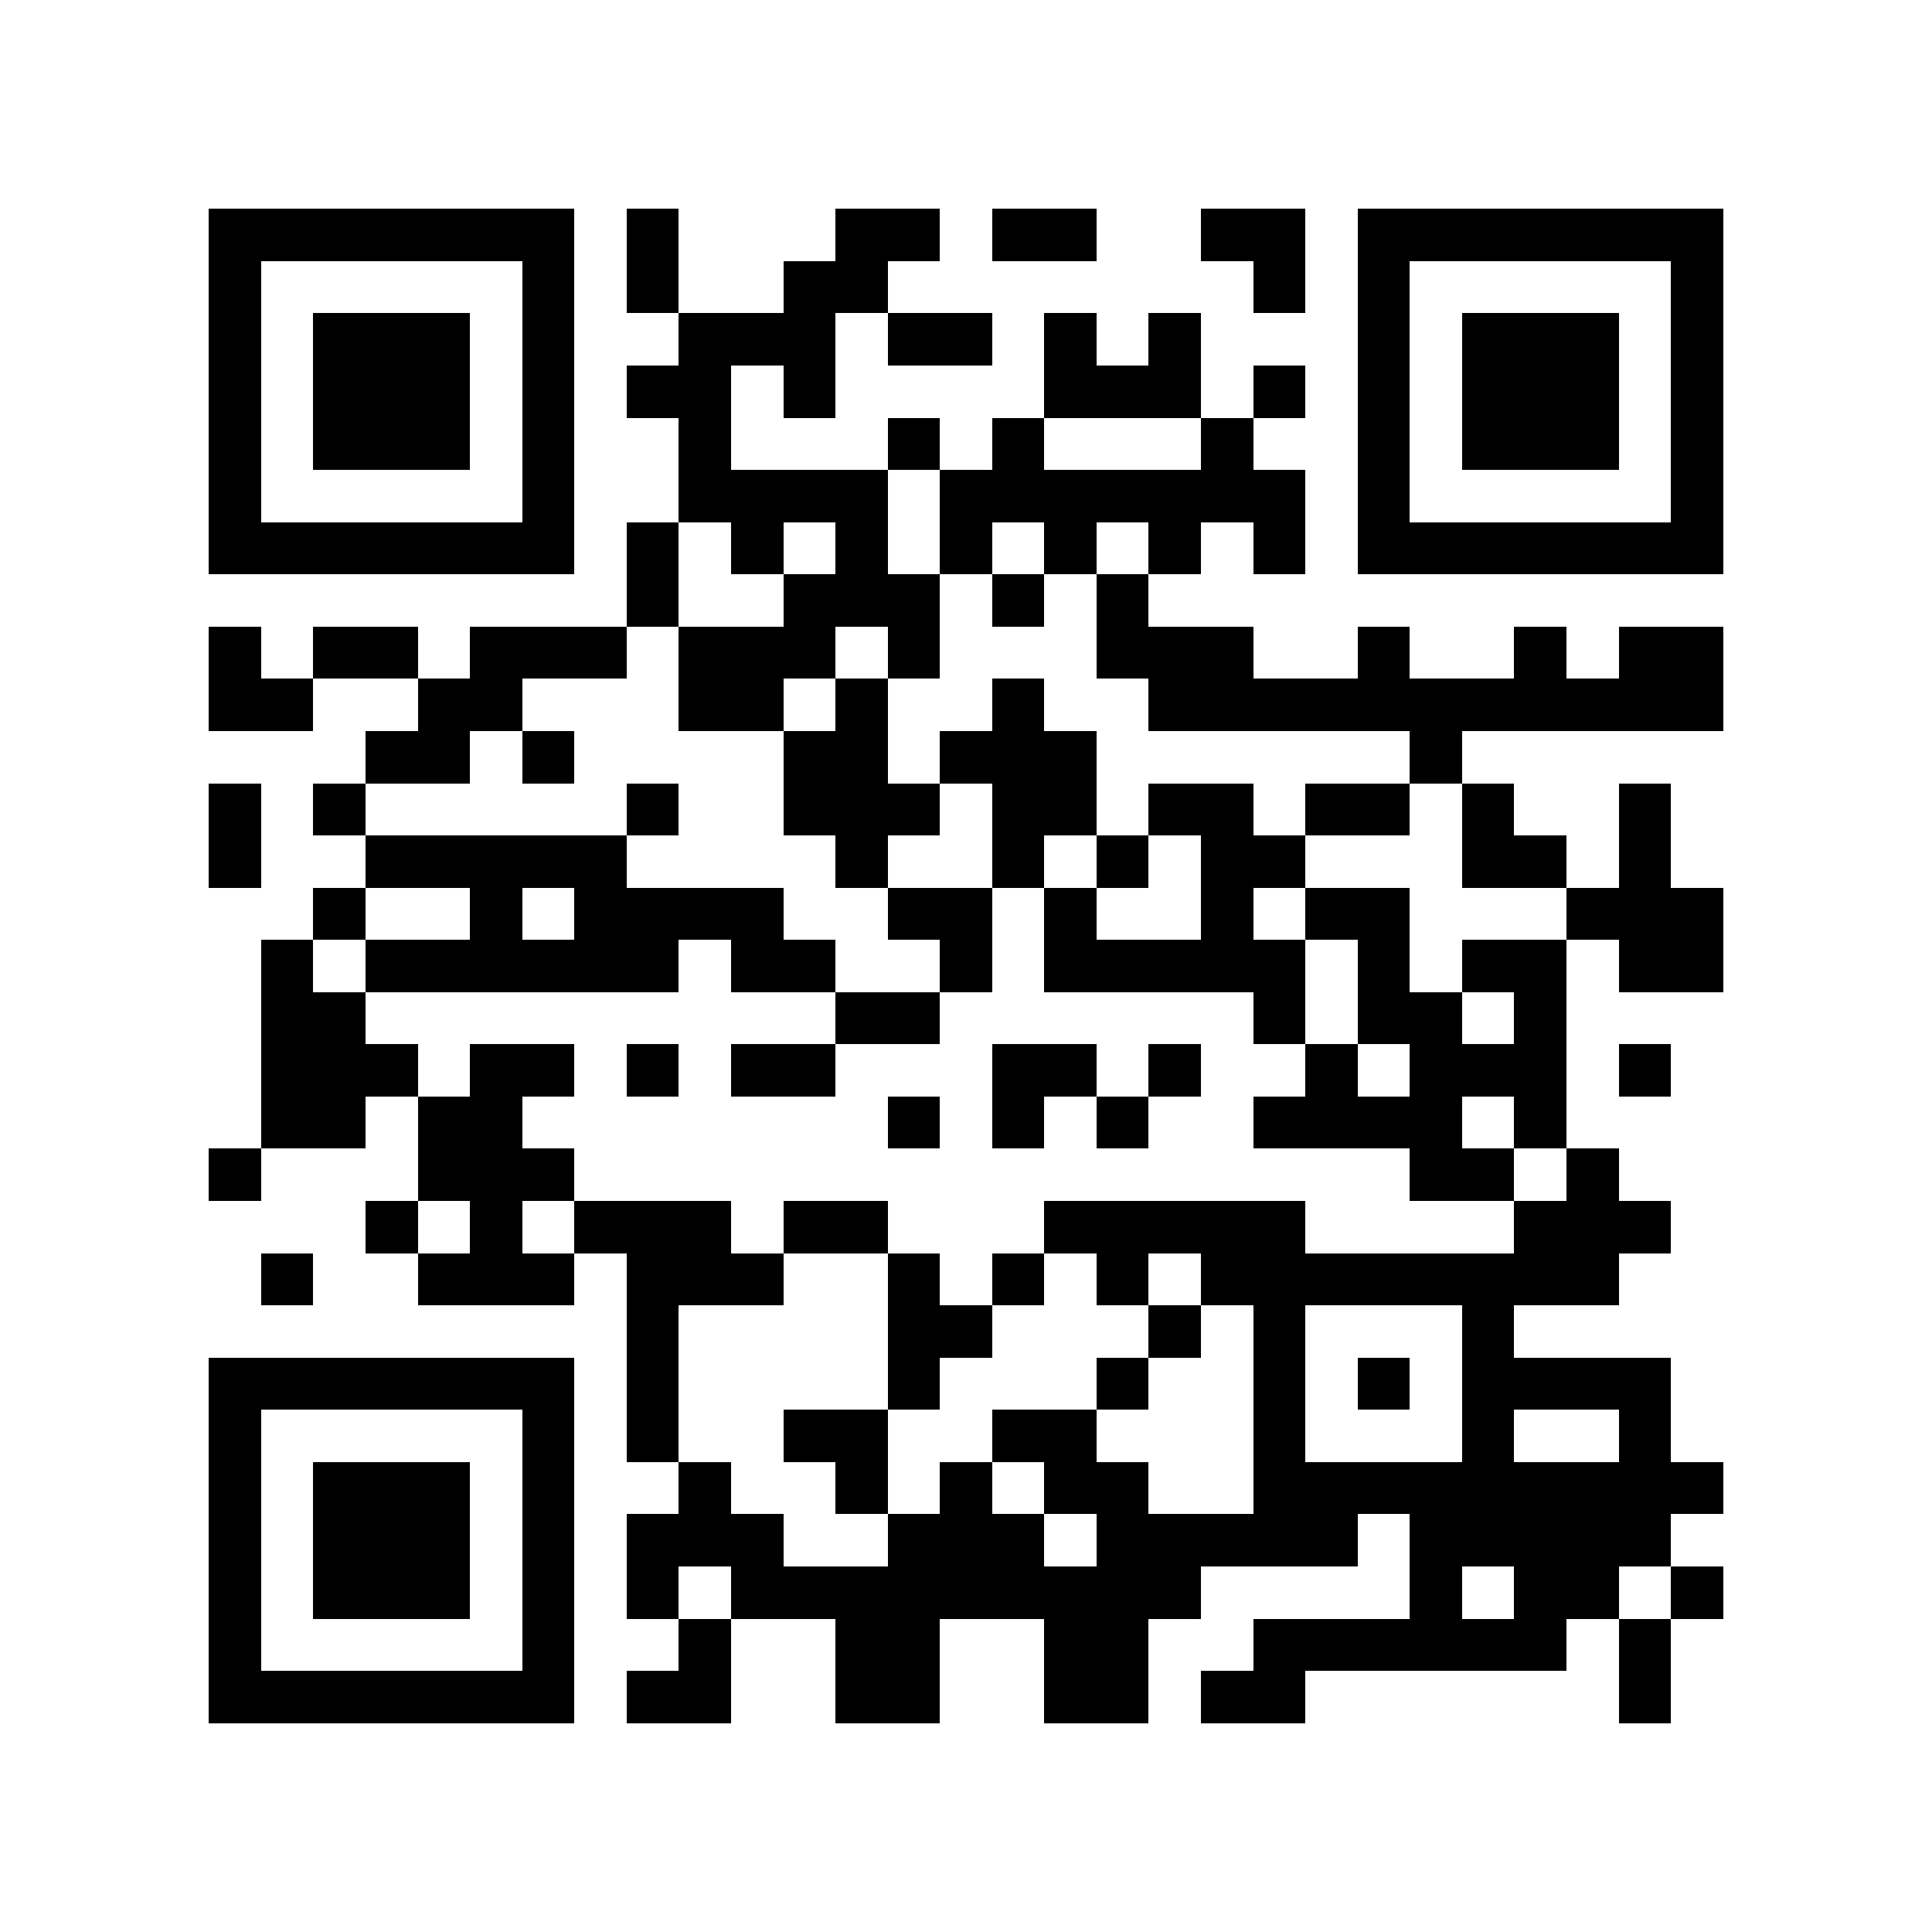 <?xml version="1.0" encoding="utf-8"?><!DOCTYPE svg PUBLIC "-//W3C//DTD SVG 1.1//EN" "http://www.w3.org/Graphics/SVG/1.1/DTD/svg11.dtd"><svg xmlns="http://www.w3.org/2000/svg" viewBox="0 0 37 37" shape-rendering="crispEdges"><path fill="#ffffff" d="M0 0h37v37H0z"/><path stroke="#000000" d="M4 4.5h7m1 0h1m3 0h2m1 0h2m2 0h2m1 0h7M4 5.5h1m5 0h1m1 0h1m2 0h2m7 0h1m1 0h1m5 0h1M4 6.5h1m1 0h3m1 0h1m2 0h3m1 0h2m1 0h1m1 0h1m3 0h1m1 0h3m1 0h1M4 7.5h1m1 0h3m1 0h1m1 0h2m1 0h1m4 0h3m1 0h1m1 0h1m1 0h3m1 0h1M4 8.5h1m1 0h3m1 0h1m2 0h1m3 0h1m1 0h1m3 0h1m2 0h1m1 0h3m1 0h1M4 9.5h1m5 0h1m2 0h4m1 0h7m1 0h1m5 0h1M4 10.5h7m1 0h1m1 0h1m1 0h1m1 0h1m1 0h1m1 0h1m1 0h1m1 0h7M12 11.5h1m2 0h3m1 0h1m1 0h1M4 12.5h1m1 0h2m1 0h3m1 0h3m1 0h1m3 0h3m2 0h1m2 0h1m1 0h2M4 13.5h2m2 0h2m3 0h2m1 0h1m2 0h1m2 0h11M7 14.5h2m1 0h1m4 0h2m1 0h3m6 0h1M4 15.5h1m1 0h1m5 0h1m2 0h3m1 0h2m1 0h2m1 0h2m1 0h1m2 0h1M4 16.5h1m2 0h5m4 0h1m2 0h1m1 0h1m1 0h2m3 0h2m1 0h1M6 17.5h1m2 0h1m1 0h4m2 0h2m1 0h1m2 0h1m1 0h2m3 0h3M5 18.5h1m1 0h6m1 0h2m2 0h1m1 0h5m1 0h1m1 0h2m1 0h2M5 19.5h2m9 0h2m6 0h1m1 0h2m1 0h1M5 20.5h3m1 0h2m1 0h1m1 0h2m3 0h2m1 0h1m2 0h1m1 0h3m1 0h1M5 21.5h2m1 0h2m7 0h1m1 0h1m1 0h1m2 0h4m1 0h1M4 22.5h1m3 0h3m16 0h2m1 0h1M7 23.5h1m1 0h1m1 0h3m1 0h2m3 0h5m4 0h3M5 24.5h1m2 0h3m1 0h3m2 0h1m1 0h1m1 0h1m1 0h8M12 25.5h1m4 0h2m3 0h1m1 0h1m3 0h1M4 26.5h7m1 0h1m4 0h1m3 0h1m2 0h1m1 0h1m1 0h4M4 27.5h1m5 0h1m1 0h1m2 0h2m2 0h2m3 0h1m3 0h1m2 0h1M4 28.5h1m1 0h3m1 0h1m2 0h1m2 0h1m1 0h1m1 0h2m2 0h9M4 29.5h1m1 0h3m1 0h1m1 0h3m2 0h3m1 0h5m1 0h5M4 30.5h1m1 0h3m1 0h1m1 0h1m1 0h9m4 0h1m1 0h2m1 0h1M4 31.5h1m5 0h1m2 0h1m2 0h2m2 0h2m2 0h6m1 0h1M4 32.5h7m1 0h2m2 0h2m2 0h2m1 0h2m6 0h1"/></svg>
